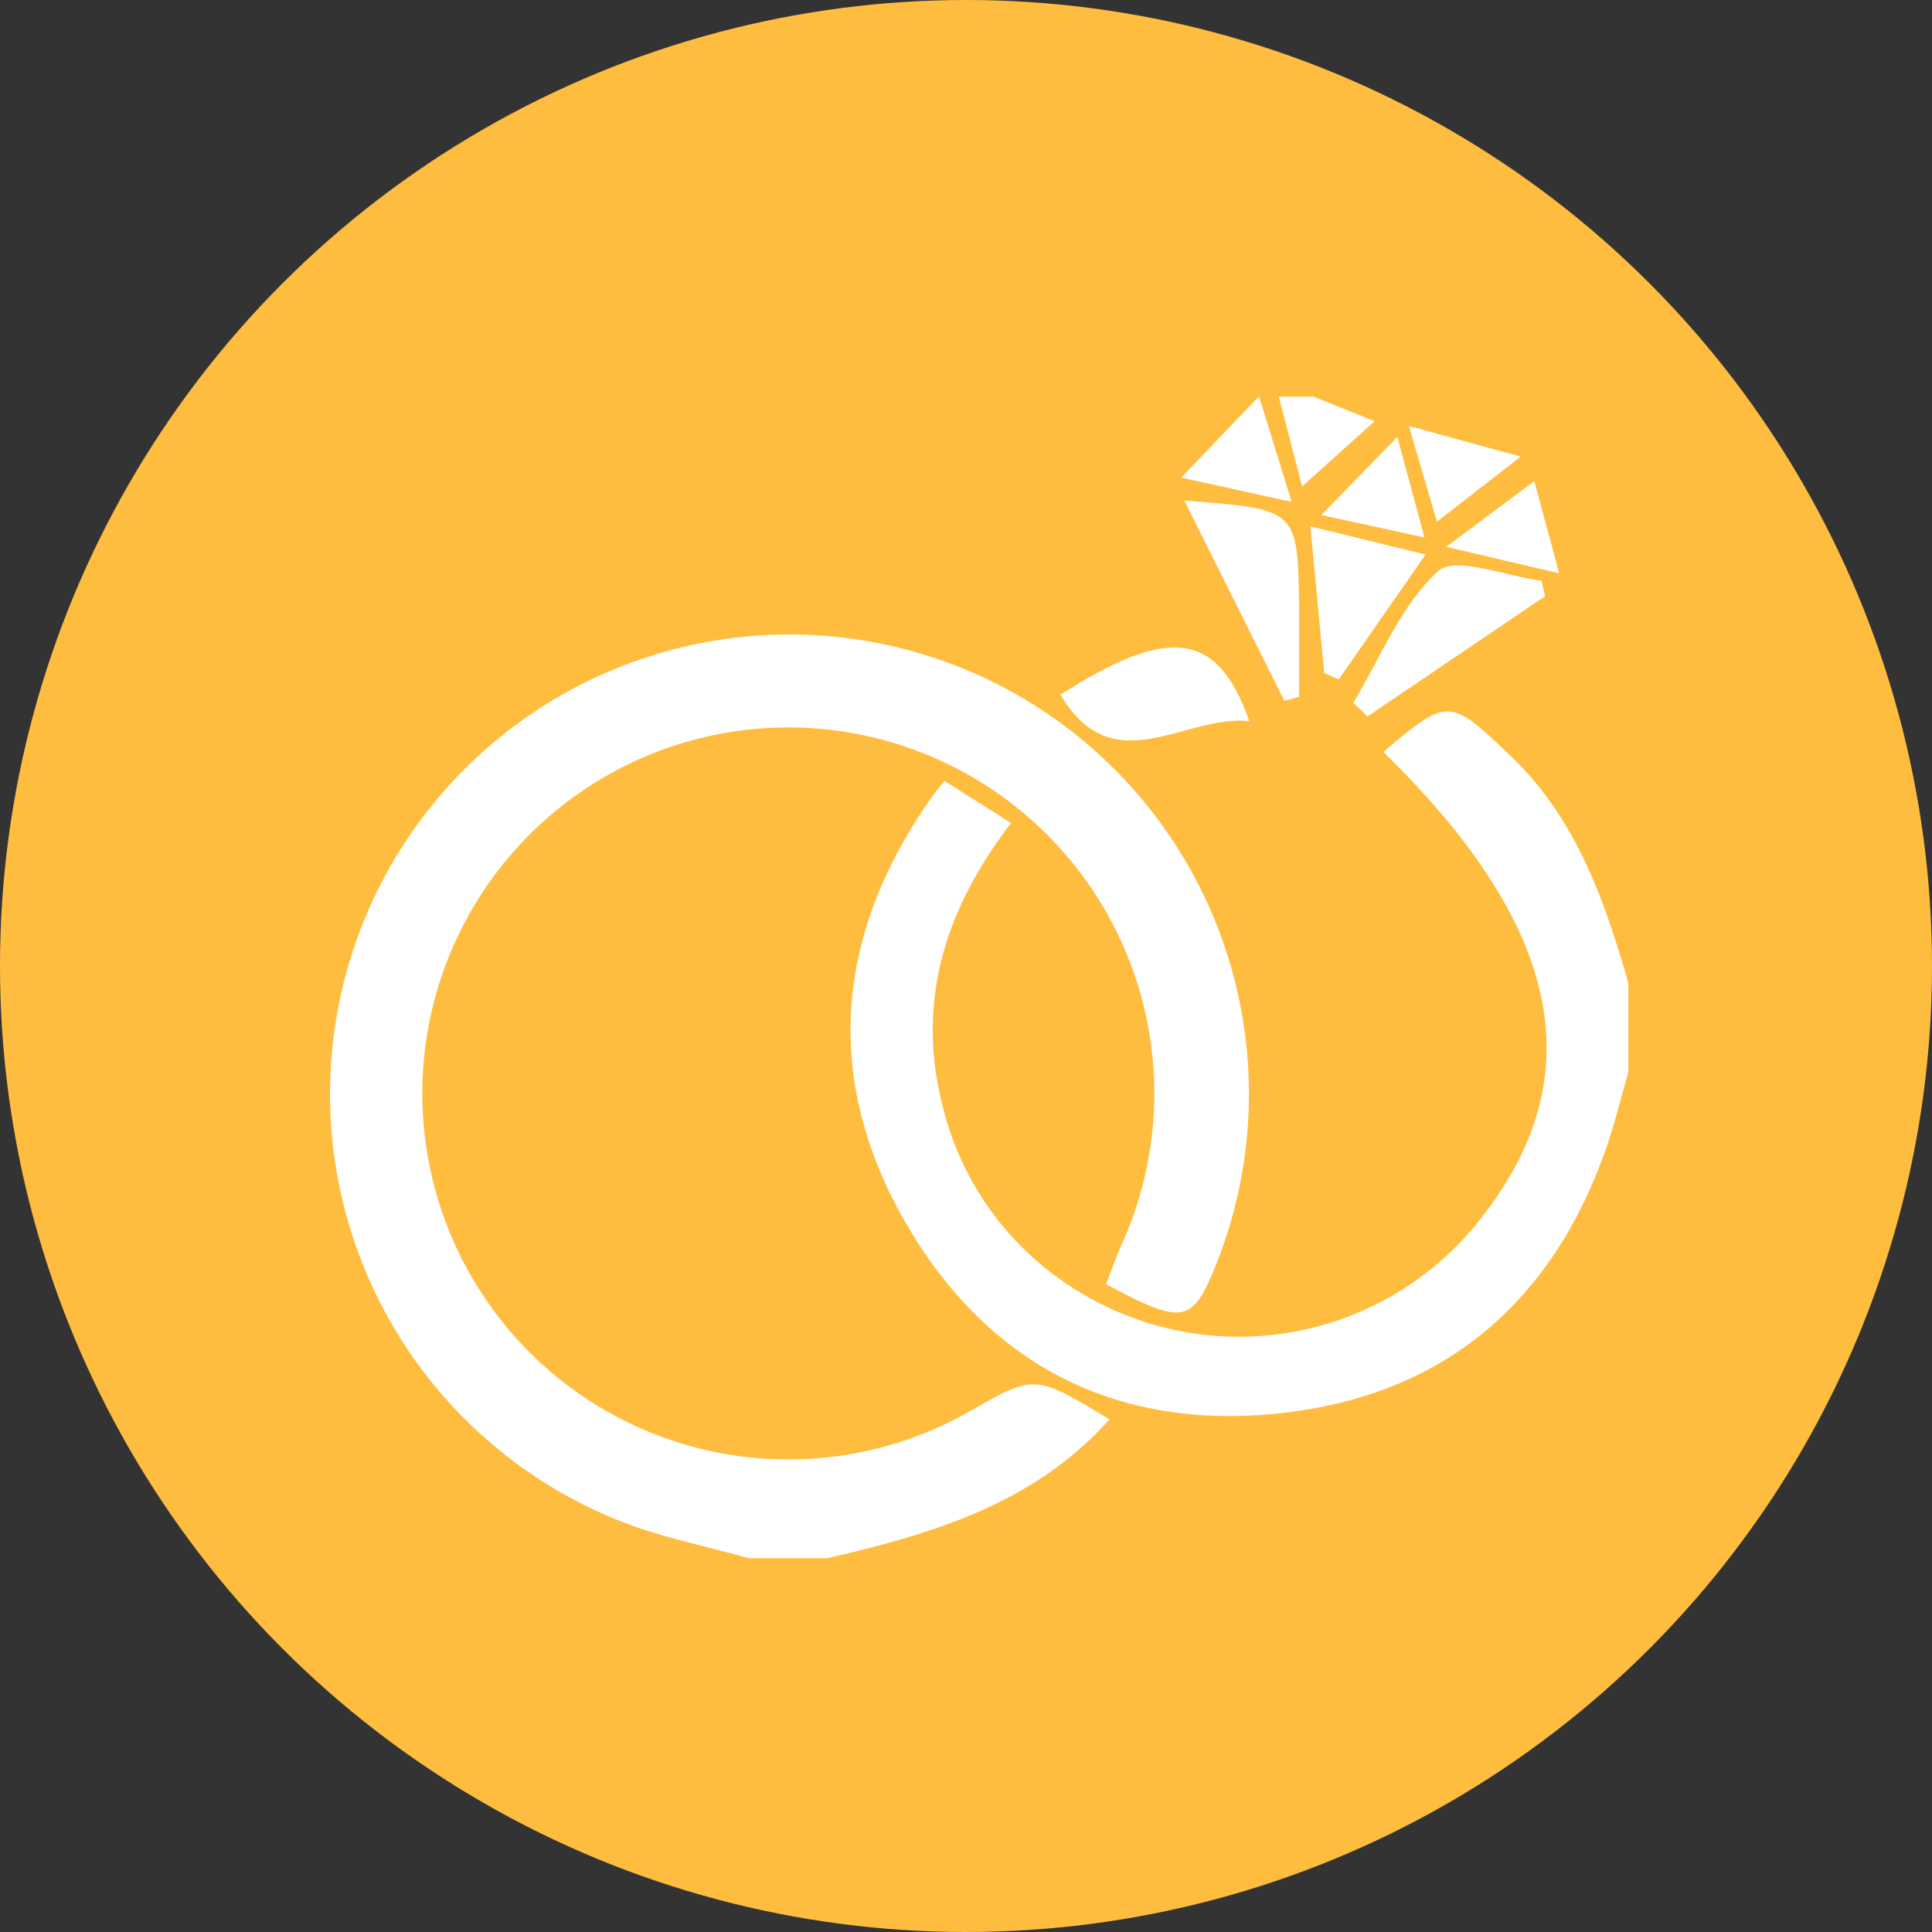 <svg xmlns="http://www.w3.org/2000/svg" width="70" height="70" viewBox="0 0 178 178">
    <rect x="0" y="0" width="178" height="178" fill="#333333" stroke="none"/>
    <circle cx="89" cy="89" r="89" style="fill: #ffbd3f"/>
    <path style="fill: #ffffff" d="M69,143.57c-3.48-1-7-1.71-10.42-2.89a42.33,42.33,0,1,1,53.32-23.83c-2.08,5.07-3,5.23-10,1.46,0.52-1.32,1-2.7,1.62-4.05A33.72,33.72,0,1,0,89.39,130c5.94-3.39,5.94-3.39,12.83.77-7,7.83-16.35,10.55-26,12.79H69Z" />
    <path style="fill: #ffffff" d="M150,98.87c-0.66,2.28-1.22,4.6-2,6.85-4.88,14.06-14.69,22.62-29.43,24.41C103.23,132,91,125.94,83.3,112.41,75.85,99.29,77,86.2,85.6,73.79c0.39-.57.83-1.1,1.41-1.85l6.14,3.89c-6.14,8-8.74,16.51-6.31,26.06a27.53,27.53,0,0,0,11.72,16.58A28.24,28.24,0,0,0,136,112.8c10.87-13.3,8.13-27.25-8.55-43.52,6-5.07,6.1-5,11.75.39,6,5.75,8.61,13.2,10.82,20.88v8.31Z" />
    <path style="fill: #ffffff" d="M120.94,36.51l5.71,2.3-6.68,6-2.15-8.26h3.12Z" />
    <path style="fill: #ffffff" d="M109.11,46.12c10.43,0.79,10.44.79,10.58,9.65,0,2.81,0,5.62,0,8.43l-1.36.37Z" />
    <path style="fill: #ffffff" d="M124.68,64.76c2.51-4.15,4.37-9,7.81-12.13,1.6-1.45,6.26.47,9.53,0.87l0.33,1.43L126,66Z" />
    <path style="fill: #ffffff" d="M97.7,64c10-6.38,14.47-5.87,17.4,2.44C109.13,65.8,102.57,72.21,97.7,64Z" />
    <path style="fill: #ffffff" d="M122,62l-1.27-13.5,10.61,2.59-8,11.51Z" />
    <path style="fill: #ffffff" d="M141.36,44.33l2.29,8.49-10.41-2.44Z" />
    <path style="fill: #ffffff" d="M121.74,47.45l7-7.19,2.5,9.26Z" />
    <path style="fill: #ffffff" d="M129.8,39.24l10.3,2.83-7.71,6Z" />
    <path style="fill: #ffffff" d="M108.83,44L116,36.51,119,46.24Z" />
</svg>